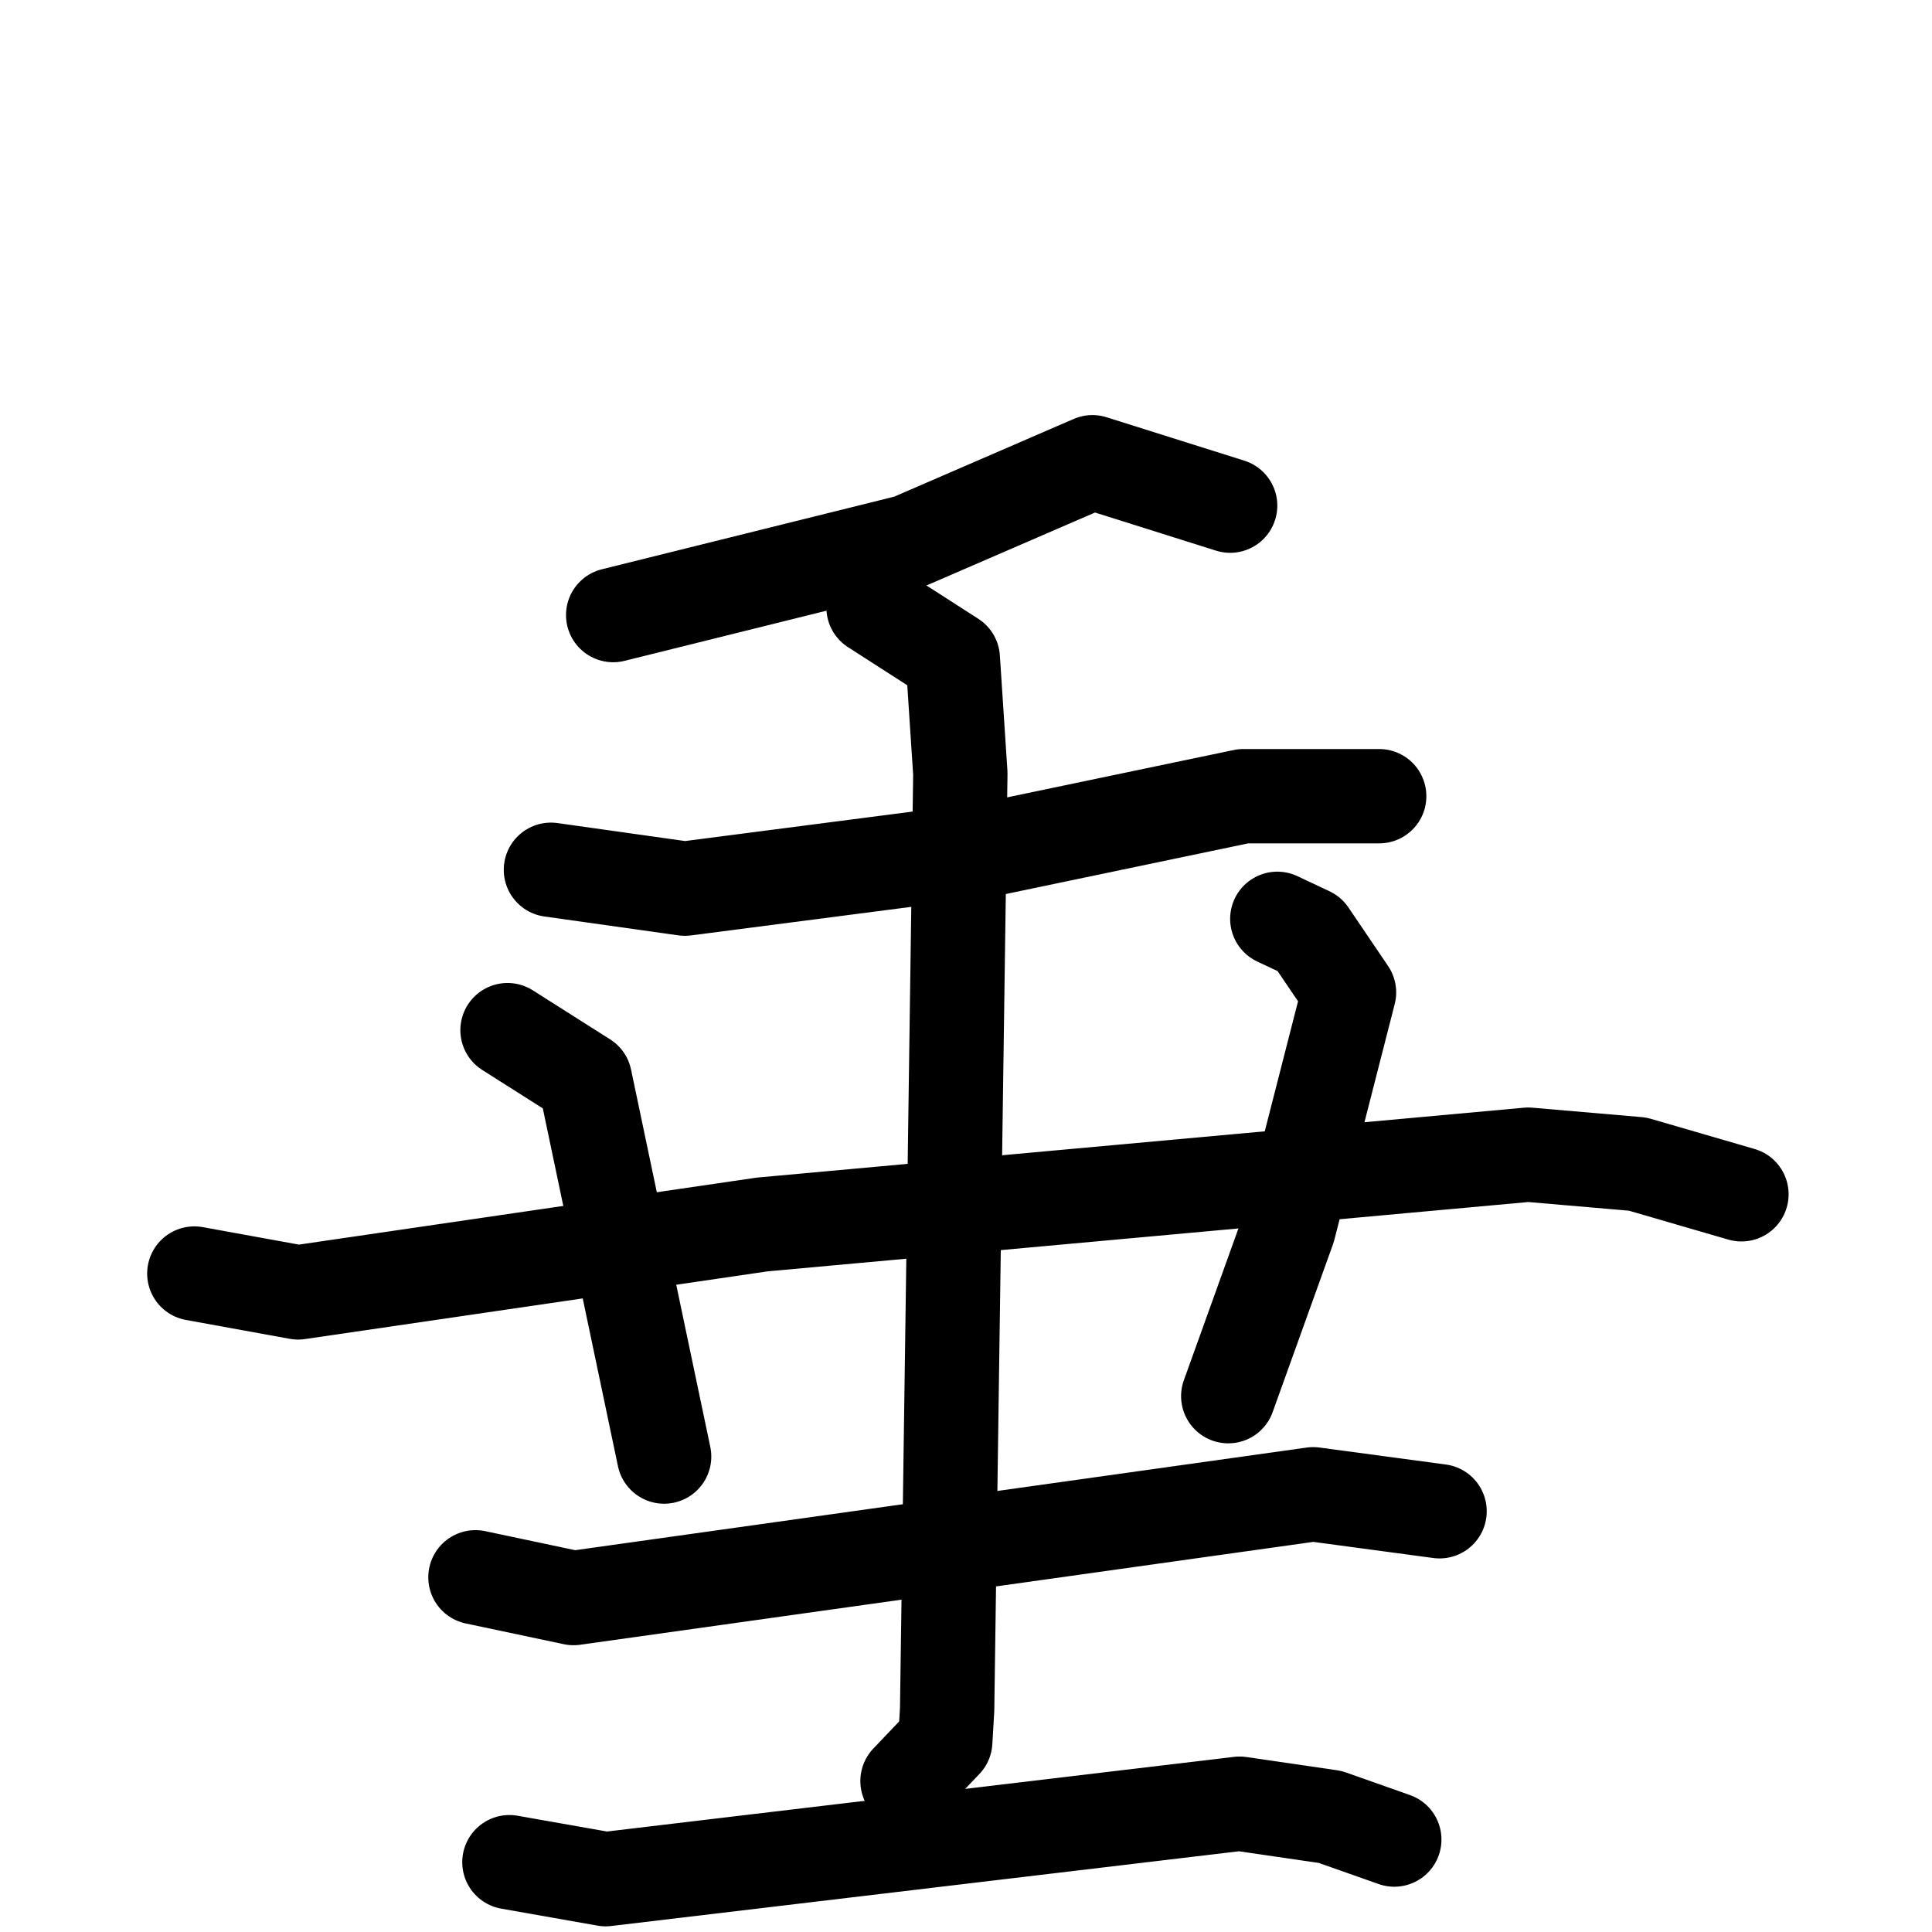 <svg xmlns="http://www.w3.org/2000/svg" viewBox="0 0 1024 1024">
  <g style="fill:none;stroke:#000000;stroke-width:50;stroke-linecap:round;stroke-linejoin:round;" transform="scale(1, 1) translate(0, 0)">
    <path d="M 652.0,268.0 L 579.0,245.0 L 482.0,287.0 L 325.0,326.0"/>
    <path d="M 292.0,461.0 L 363.0,471.0 L 525.0,450.0 L 659.0,422.0 L 731.0,422.0"/>
    <path d="M 463.0,322.0 L 505.0,349.0 L 509.0,410.0 L 502.0,906.0 L 501.0,923.0 L 481.0,944.0"/>
    <path d="M 103.0,675.0 L 158.0,685.0 L 404.0,649.0 L 810.0,612.0 L 868.0,617.0 L 923.0,633.0"/>
    <path d="M 269.0,546.0 L 310.0,572.0 L 352.0,772.0"/>
    <path d="M 677.0,487.0 L 694.0,495.0 L 715.0,526.0 L 683.0,651.0 L 651.0,740.0"/>
    <path d="M 252.0,836.0 L 304.0,847.0 L 696.0,792.0 L 763.0,801.0"/>
    <path d="M 270.0,987.0 L 321.0,996.0 L 657.0,956.0 L 705.0,963.0 L 739.0,975.0"/>
  </g>
</svg>
